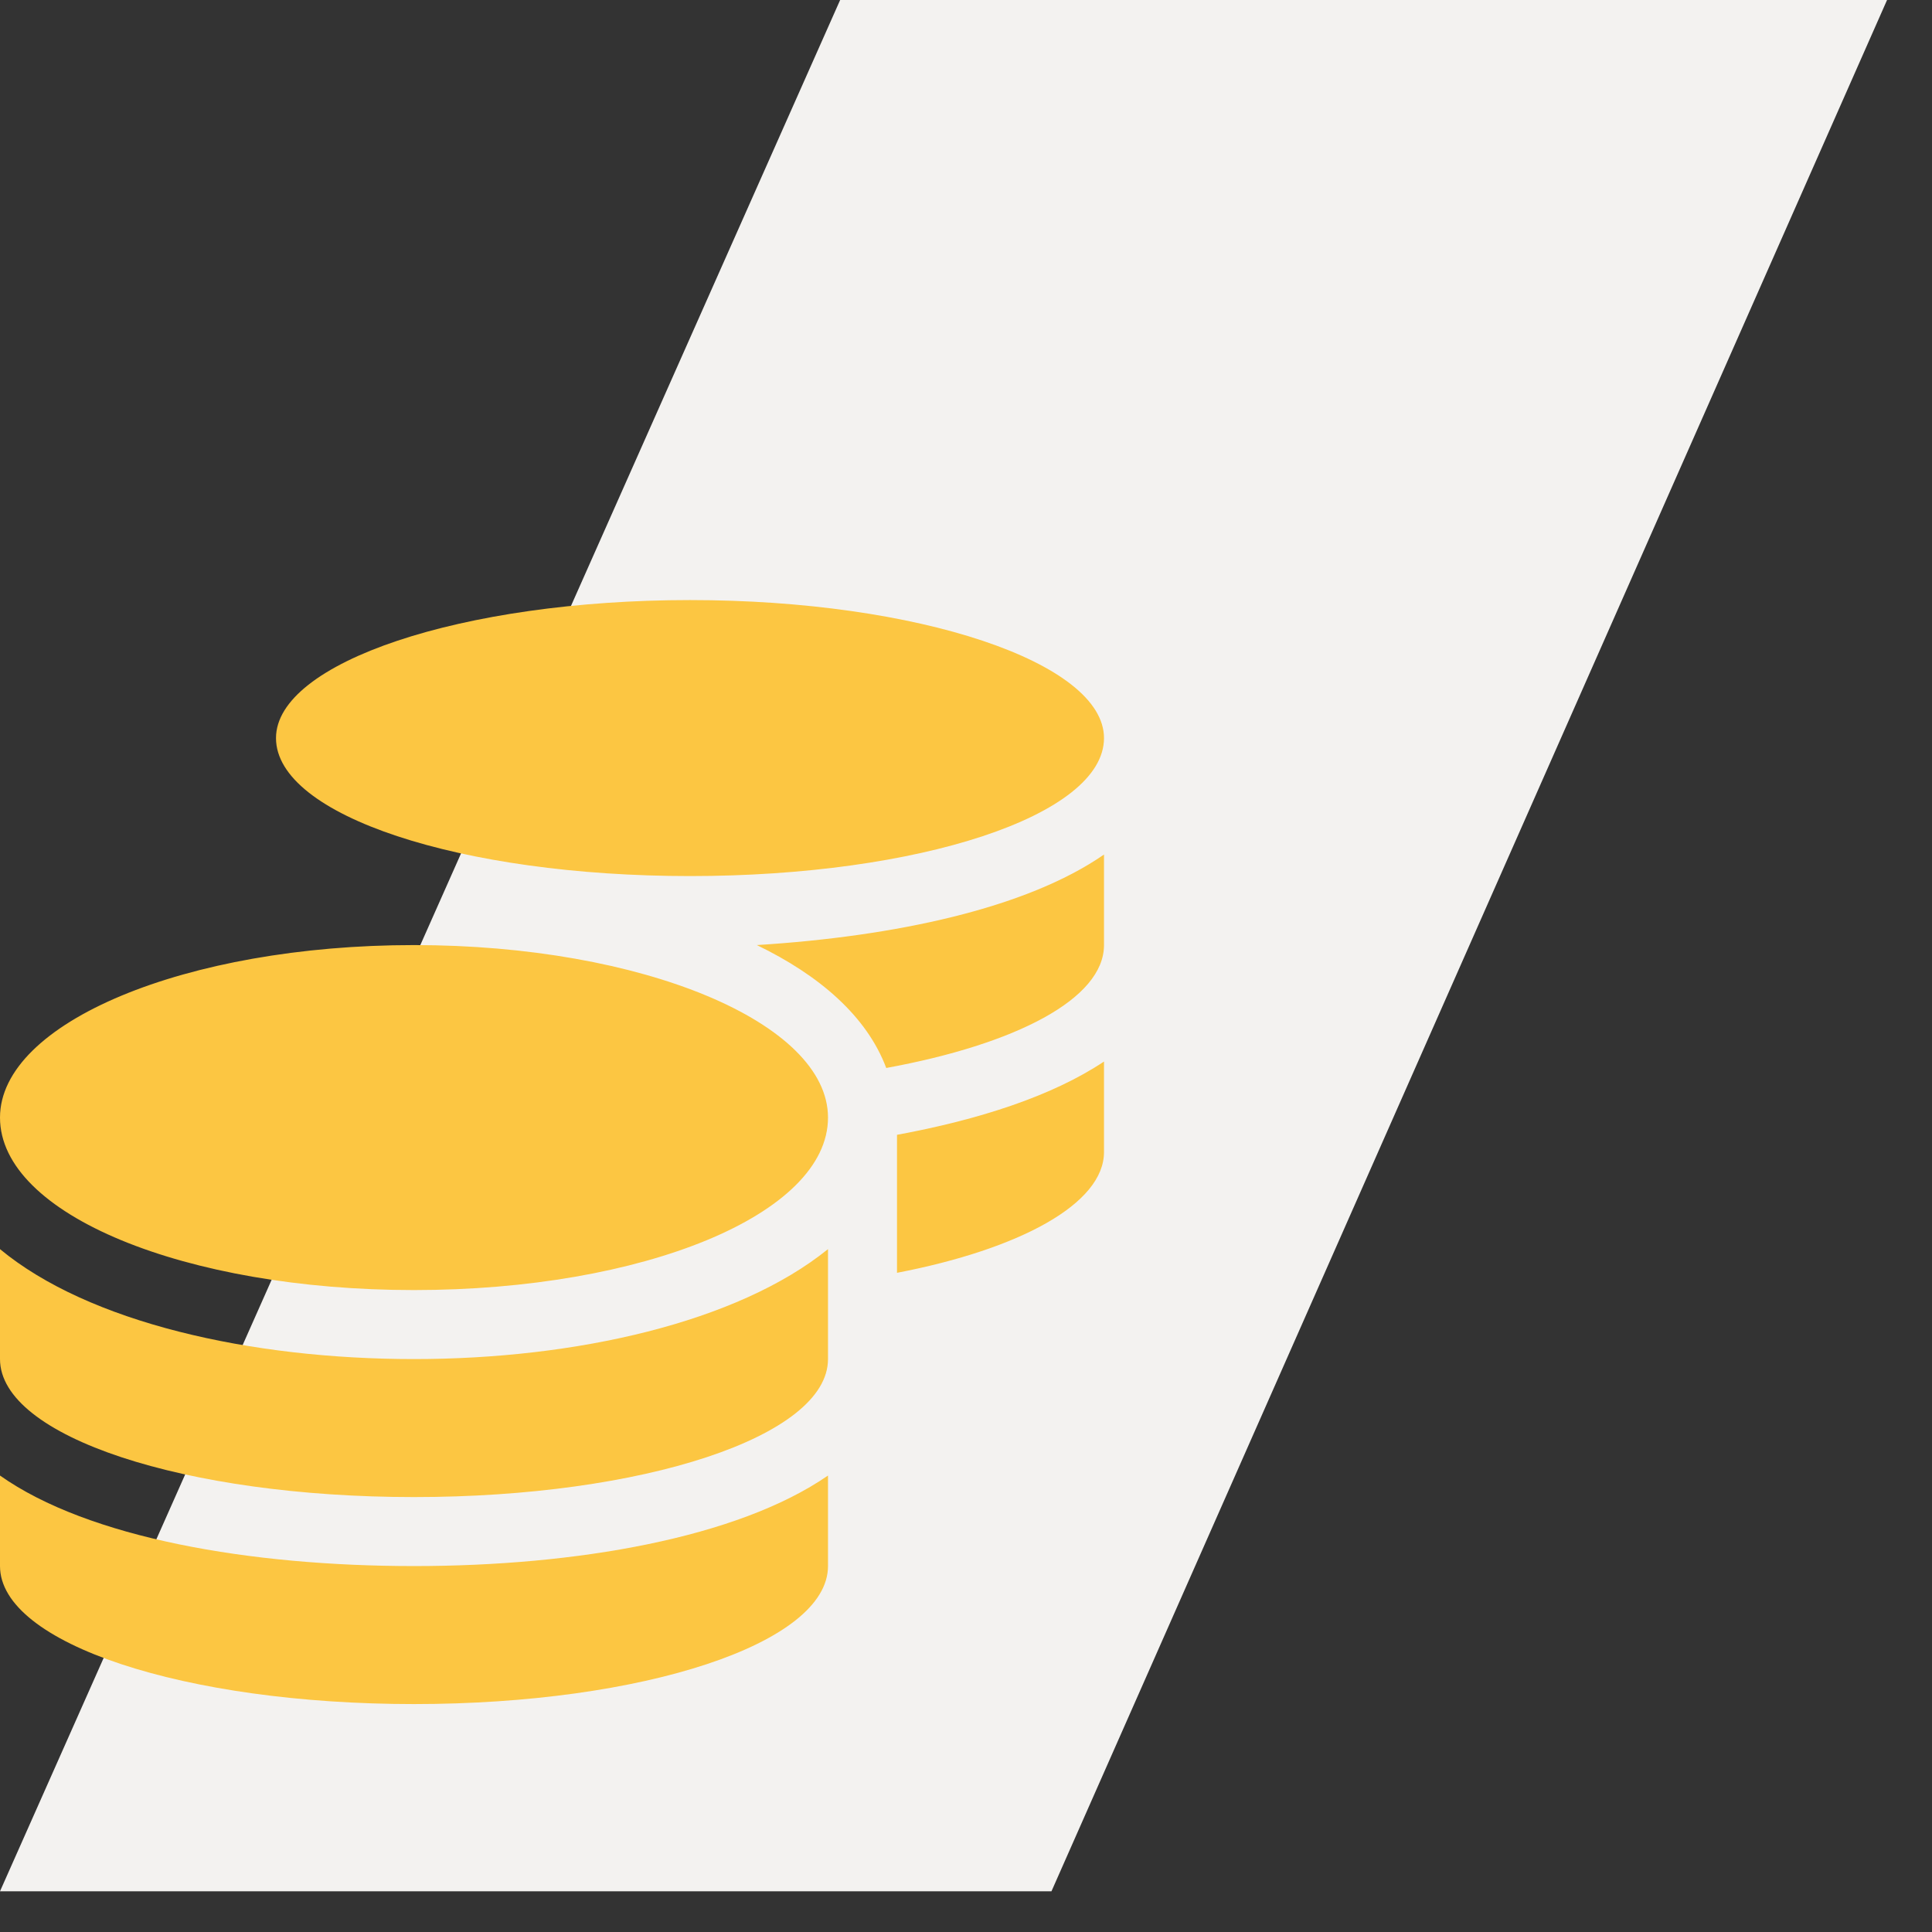 <svg width="42" height="42" viewBox="0 0 42 42" fill="none" xmlns="http://www.w3.org/2000/svg">
<rect x="0" y="0" width="42" height="42" fill="#333333" stroke="none"/>
<path d="M18.264 0L0 41.115H22.858L41.023 0H18.264Z" fill="#F3F2F0"/>
<path d="M0 32.077V34.045C0 35.733 4.031 37.045 9 37.045C13.969 37.045 18 35.733 18 34.045V32.077C16.031 33.436 12.516 34.045 9 34.045C5.438 34.045 1.922 33.436 0 32.077ZM15 19.045C19.969 19.045 24 17.733 24 16.045C24 14.405 19.969 13.045 15 13.045C10.031 13.045 6 14.405 6 16.045C6 17.733 10.031 19.045 15 19.045ZM0 27.155V29.545C0 31.233 4.031 32.545 9 32.545C13.969 32.545 18 31.233 18 29.545V27.155C16.031 28.748 12.516 29.545 9 29.545C5.438 29.545 1.922 28.748 0 27.155ZM19.5 27.67C22.172 27.155 24 26.17 24 25.045V23.077C22.875 23.827 21.281 24.342 19.5 24.67V27.67ZM9 20.545C4.031 20.545 0 22.233 0 24.295C0 26.405 4.031 28.045 9 28.045C13.969 28.045 18 26.405 18 24.295C18 22.233 13.969 20.545 9 20.545ZM19.266 23.217C22.078 22.702 24 21.717 24 20.545V18.577C22.312 19.748 19.453 20.358 16.453 20.545C17.812 21.202 18.844 22.092 19.266 23.217Z" fill="#FCC642"/>
</svg>
